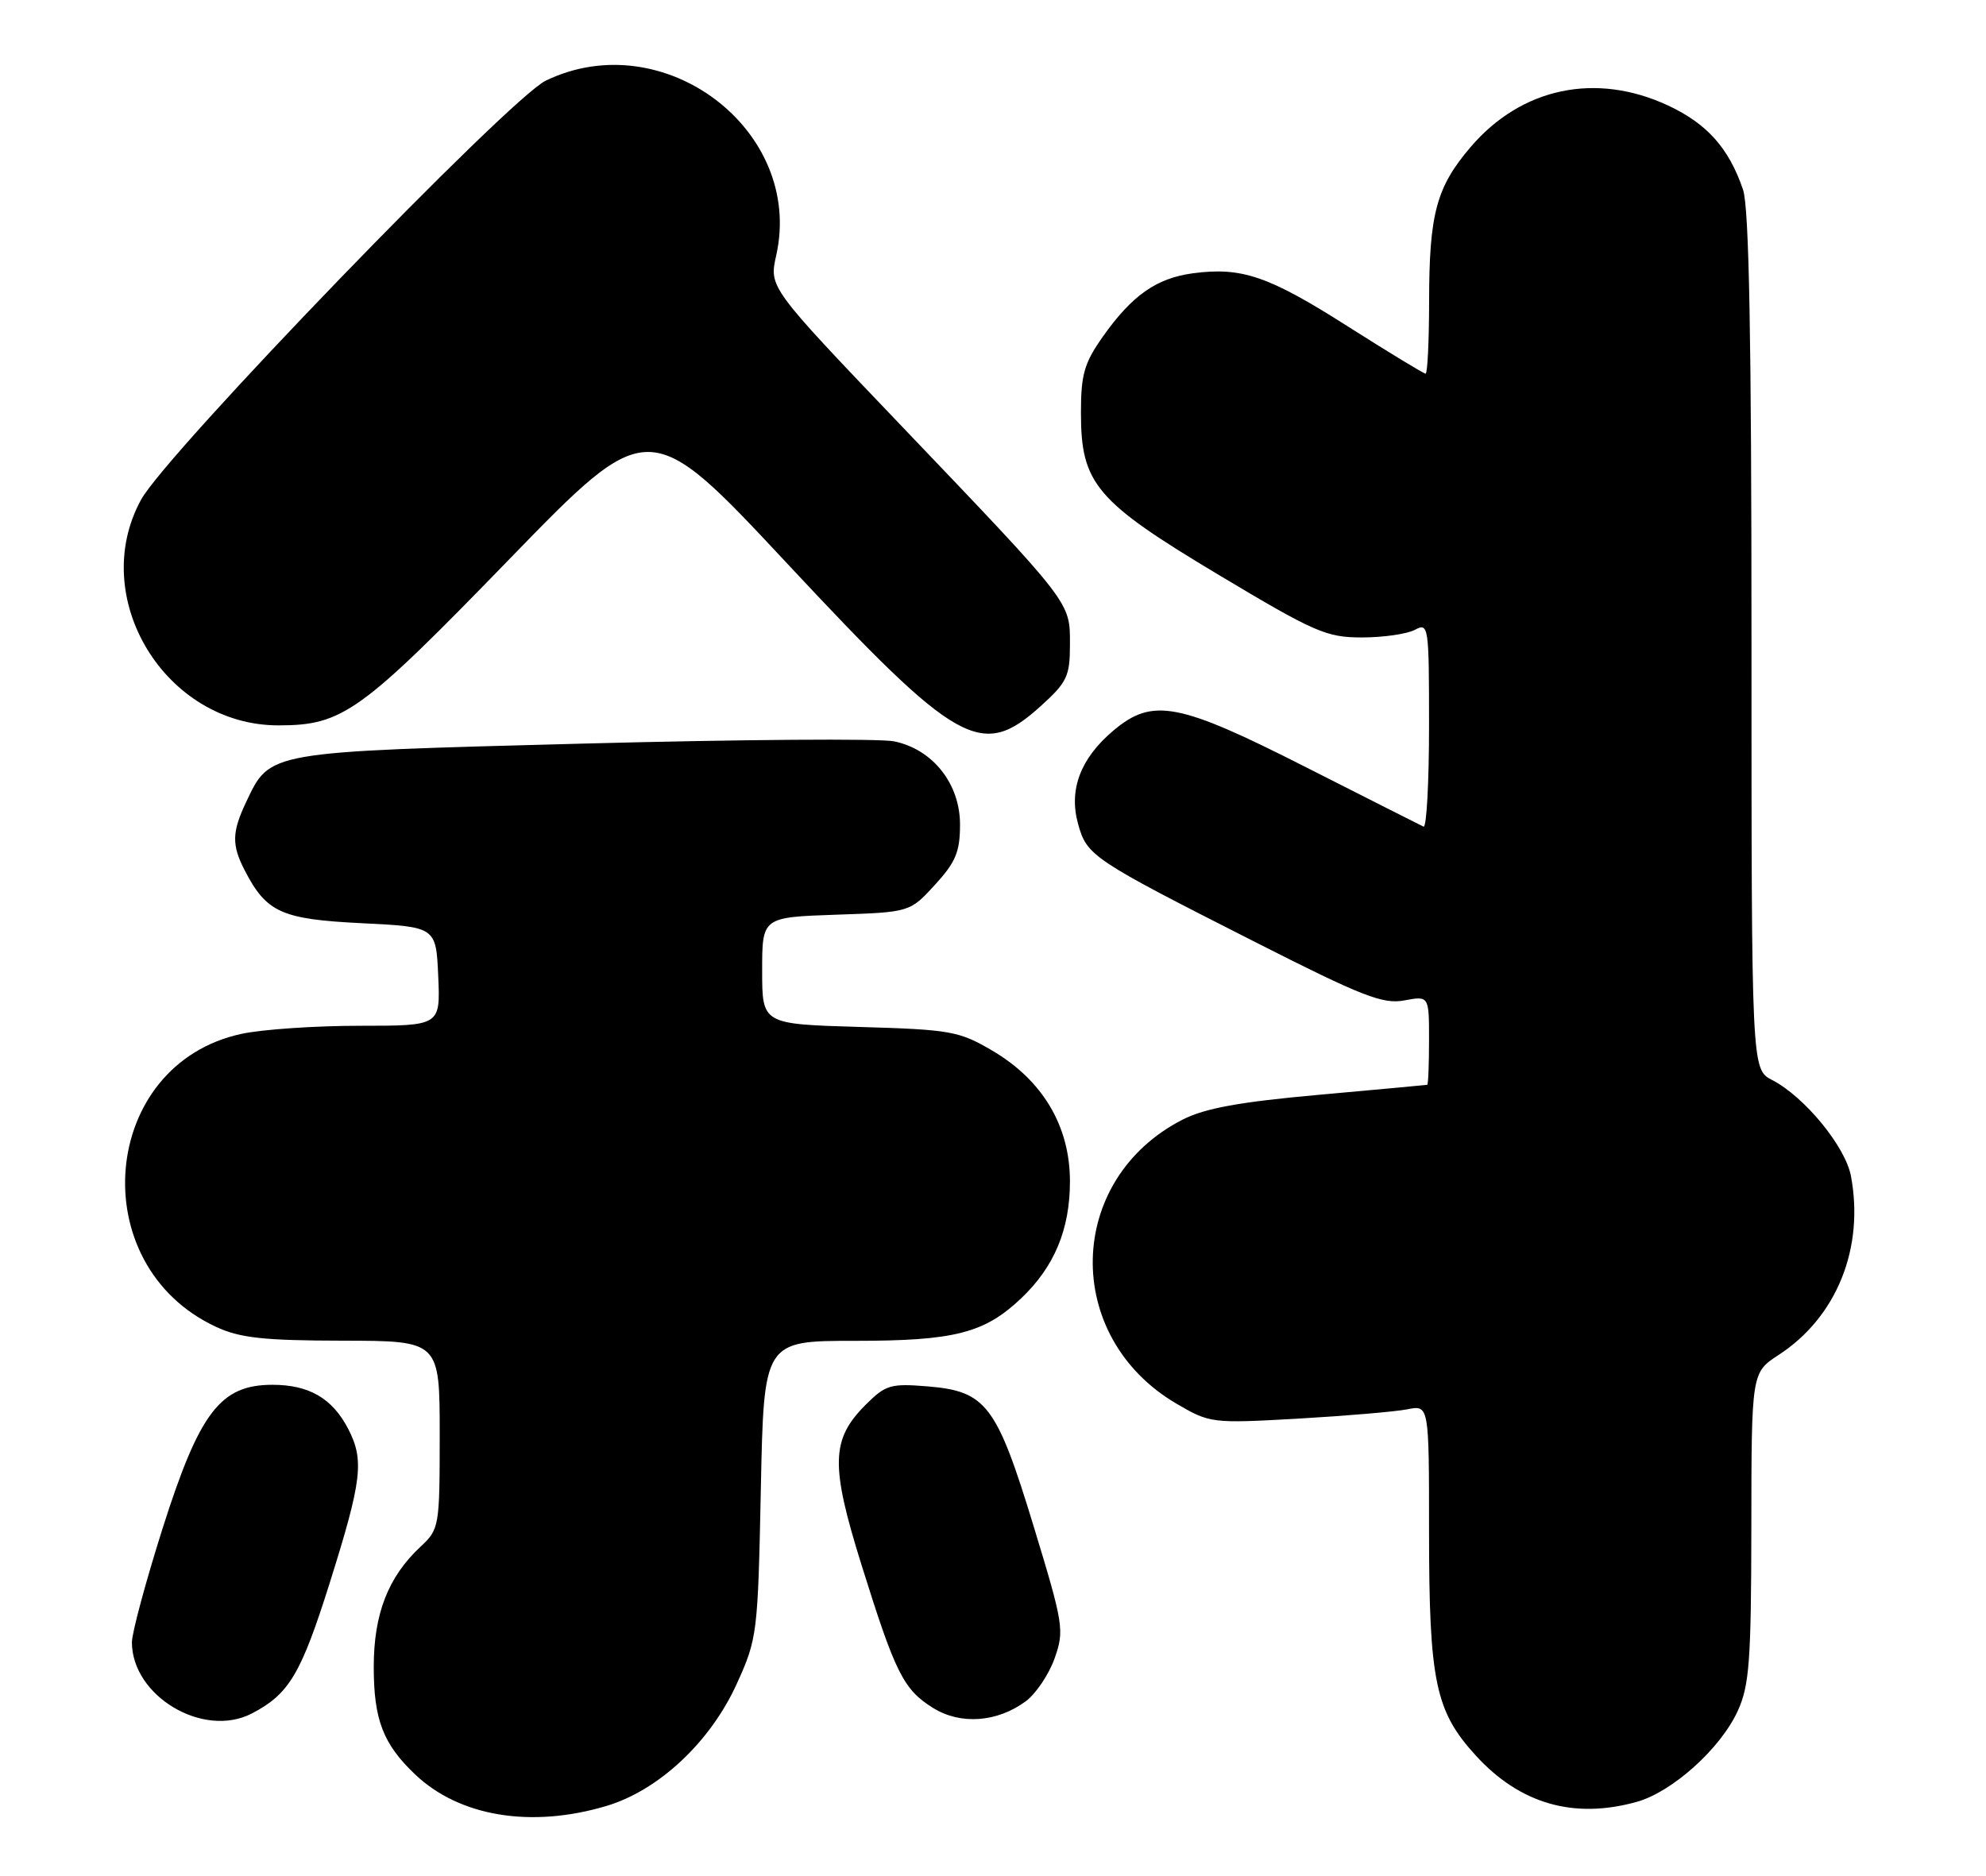 <?xml version="1.0" encoding="UTF-8" standalone="no"?>
<!DOCTYPE svg PUBLIC "-//W3C//DTD SVG 1.1//EN" "http://www.w3.org/Graphics/SVG/1.1/DTD/svg11.dtd" >
<svg xmlns="http://www.w3.org/2000/svg" xmlns:xlink="http://www.w3.org/1999/xlink" version="1.1" viewBox="0 0 271 256">
 <g >
 <path fill="currentColor"
d=" M 82.72 246.49 C 89.87 244.37 96.93 237.76 100.54 229.80 C 103.33 223.66 103.42 222.98 103.82 203.25 C 104.23 183.00 104.23 183.00 116.65 183.00 C 130.24 183.00 134.33 181.96 139.34 177.20 C 143.87 172.90 146.00 167.79 146.00 161.24 C 146.00 153.68 142.27 147.41 135.35 143.36 C 130.86 140.73 129.67 140.52 117.27 140.16 C 104.00 139.77 104.00 139.77 104.00 132.48 C 104.00 125.19 104.00 125.19 114.08 124.84 C 124.16 124.50 124.16 124.50 127.58 120.76 C 130.41 117.67 131.00 116.26 131.00 112.53 C 131.00 106.96 127.27 102.26 122.00 101.18 C 120.08 100.78 100.95 100.92 79.50 101.49 C 36.27 102.63 36.88 102.52 33.59 109.46 C 31.64 113.57 31.60 115.33 33.40 118.80 C 36.36 124.54 38.41 125.46 49.35 126.00 C 59.50 126.50 59.50 126.50 59.80 133.25 C 60.09 140.00 60.09 140.00 49.09 140.00 C 43.05 140.00 35.79 140.49 32.97 141.10 C 13.65 145.24 11.27 172.66 29.50 181.10 C 32.75 182.61 35.99 182.96 46.75 182.98 C 60.00 183.00 60.00 183.00 60.00 195.83 C 60.00 208.35 59.94 208.71 57.40 211.08 C 52.96 215.22 51.00 220.26 51.00 227.51 C 51.00 234.72 52.28 238.04 56.66 242.19 C 62.70 247.93 72.47 249.54 82.72 246.49 Z  M 223.32 245.93 C 228.20 244.57 234.79 238.64 237.13 233.50 C 238.71 230.04 238.96 226.65 238.98 208.42 C 239.00 187.34 239.00 187.34 242.71 184.92 C 250.62 179.77 254.42 170.36 252.57 160.50 C 251.81 156.48 246.24 149.69 241.83 147.41 C 239.00 145.95 239.00 145.95 239.00 87.62 C 239.00 46.21 238.67 28.31 237.85 25.90 C 235.92 20.22 232.95 16.89 227.60 14.39 C 217.77 9.82 207.62 11.95 200.69 20.05 C 195.99 25.54 195.01 29.18 195.01 41.25 C 195.00 46.61 194.79 51.00 194.53 51.00 C 194.28 51.00 189.48 48.08 183.87 44.52 C 173.11 37.67 169.43 36.41 162.77 37.30 C 157.80 37.97 154.47 40.31 150.50 45.93 C 147.95 49.54 147.50 51.10 147.50 56.34 C 147.50 66.04 149.52 68.42 166.36 78.50 C 179.40 86.30 180.99 87.00 185.84 87.00 C 188.75 87.00 192.00 86.53 193.07 85.96 C 194.94 84.96 195.00 85.40 195.00 99.05 C 195.00 106.81 194.66 113.01 194.25 112.82 C 193.84 112.63 186.64 108.99 178.26 104.74 C 160.80 95.87 157.29 95.20 151.94 99.70 C 147.44 103.49 145.82 107.76 147.10 112.42 C 148.32 116.83 148.96 117.25 171.37 128.62 C 185.87 135.98 188.71 137.09 191.62 136.54 C 195.00 135.91 195.00 135.91 195.00 141.95 C 195.00 145.28 194.89 148.03 194.75 148.06 C 194.61 148.09 187.97 148.70 179.99 149.42 C 169.17 150.39 164.44 151.25 161.39 152.80 C 145.40 160.96 144.93 182.43 160.54 191.58 C 165.10 194.25 165.36 194.28 177.11 193.62 C 183.67 193.24 190.38 192.67 192.02 192.35 C 195.00 191.75 195.00 191.75 195.00 208.93 C 195.00 229.47 195.85 233.55 201.38 239.60 C 207.41 246.20 214.74 248.31 223.32 245.93 Z  M 34.32 233.88 C 39.44 231.24 41.07 228.51 45.02 215.95 C 49.40 202.01 49.72 199.29 47.51 195.01 C 45.35 190.85 42.18 189.00 37.18 189.00 C 30.07 189.00 27.23 192.72 22.17 208.65 C 19.88 215.89 18.00 222.86 18.00 224.15 C 18.02 231.49 27.72 237.27 34.32 233.88 Z  M 139.98 232.19 C 141.36 231.16 143.13 228.53 143.91 226.33 C 145.25 222.53 145.13 221.72 141.08 208.42 C 136.01 191.76 134.59 189.88 126.61 189.22 C 121.53 188.80 120.85 189.00 118.12 191.73 C 113.39 196.46 113.30 199.95 117.56 213.59 C 122.17 228.35 123.28 230.58 127.30 233.09 C 131.05 235.44 136.06 235.08 139.98 232.19 Z  M 142.00 96.38 C 145.61 93.12 146.00 92.30 146.00 87.96 C 146.00 82.10 146.38 82.60 122.75 57.86 C 104.94 39.21 104.94 39.21 105.92 34.85 C 109.75 17.79 90.55 3.23 74.47 11.01 C 69.48 13.43 22.72 61.85 19.25 68.20 C 11.94 81.57 22.55 99.00 37.99 99.00 C 46.77 99.00 49.18 97.27 69.52 76.30 C 88.55 56.70 88.55 56.70 107.49 76.99 C 130.73 101.88 133.92 103.68 142.00 96.38 Z "/>
</g>
</svg>